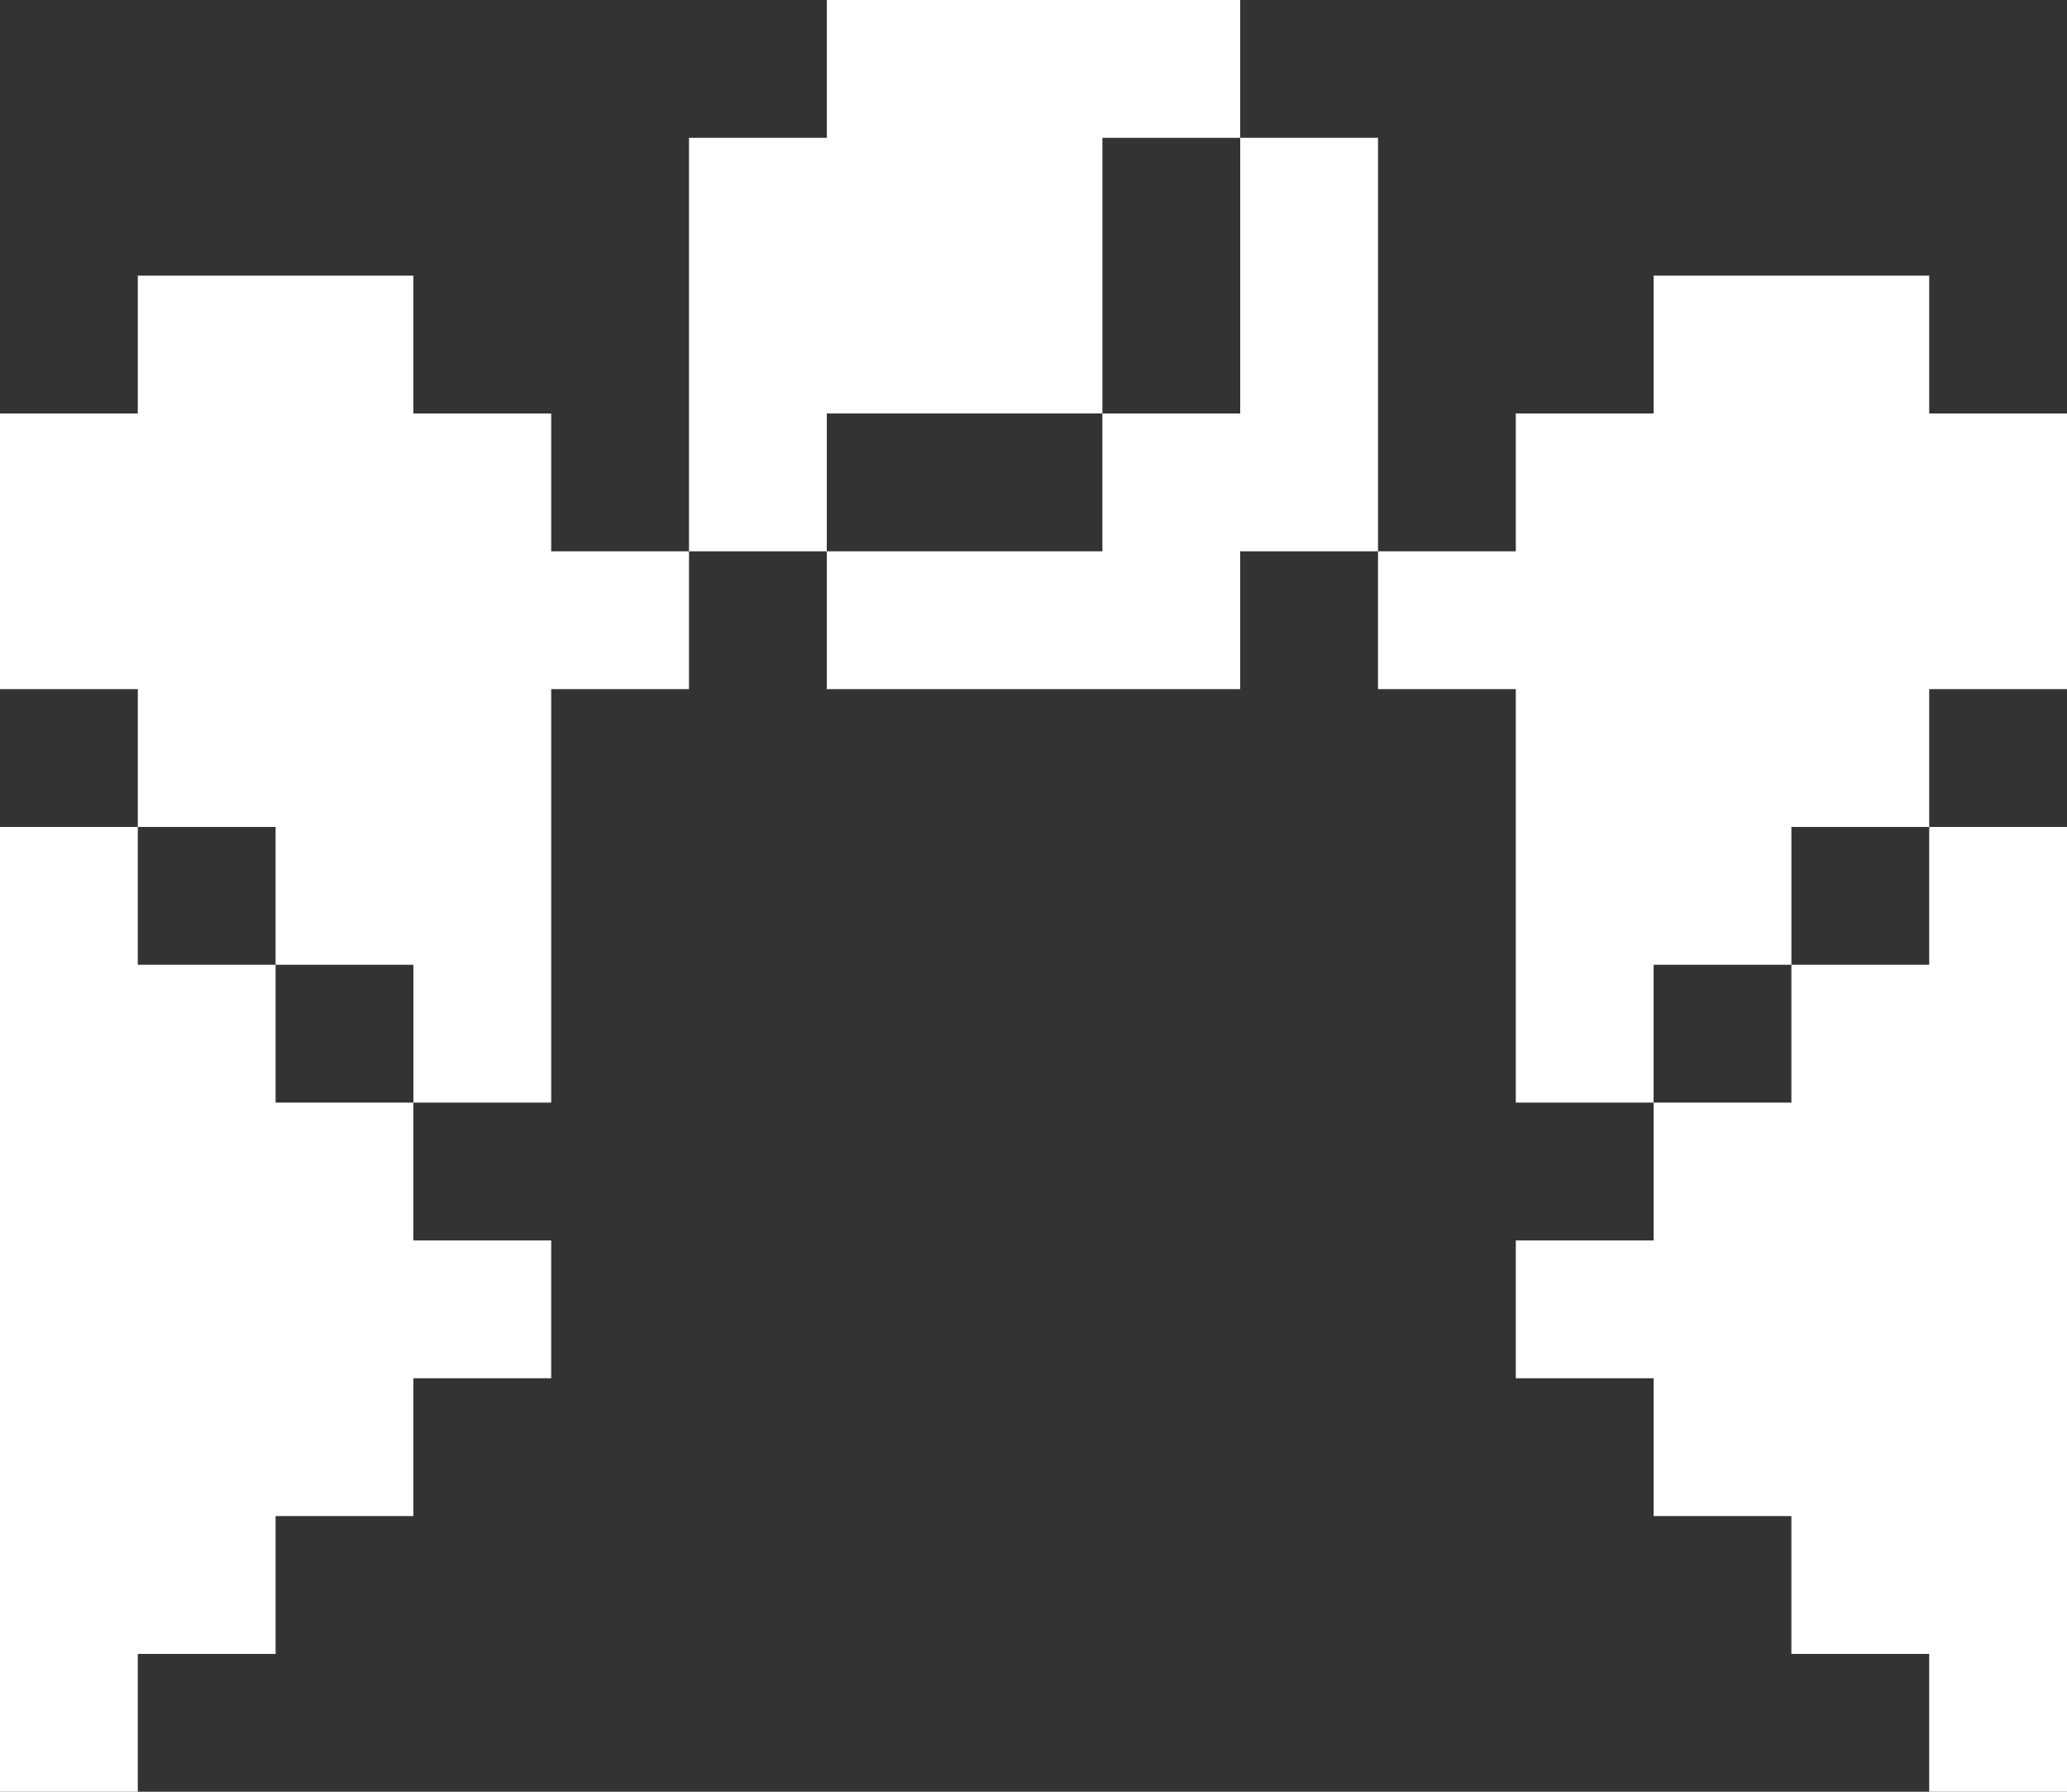<svg width="15" height="13" viewBox="0 0 15 13" fill="none" xmlns="http://www.w3.org/2000/svg">
<rect x="0" y="0" width="15" height="13" fill="#333333" stroke="none"/>
<path d="M1 12H2V11H3V10H4V9H3V8H2V7H1V6H0V13H1V12Z" fill="white"/>
<path d="M13 7V8H12V9H11V10H12V11H13V12H14V13H15V6H14V7H13Z" fill="white"/>
<path d="M2 7H3V8H4V5H5V4H4V3H3V2H1V3H0V5H1V6H2V7Z" fill="white"/>
<path d="M11 5V8H12V7H13V6H14V5H15V3H14V2H12V3H11V4H10V5H11Z" fill="white"/>
<path d="M6 3H8V1H9V0H6V1H5V4H6V3Z" fill="white"/>
<path d="M9 3H8V4H6V5H9V4H10V1H9V3Z" fill="white"/>
</svg>
